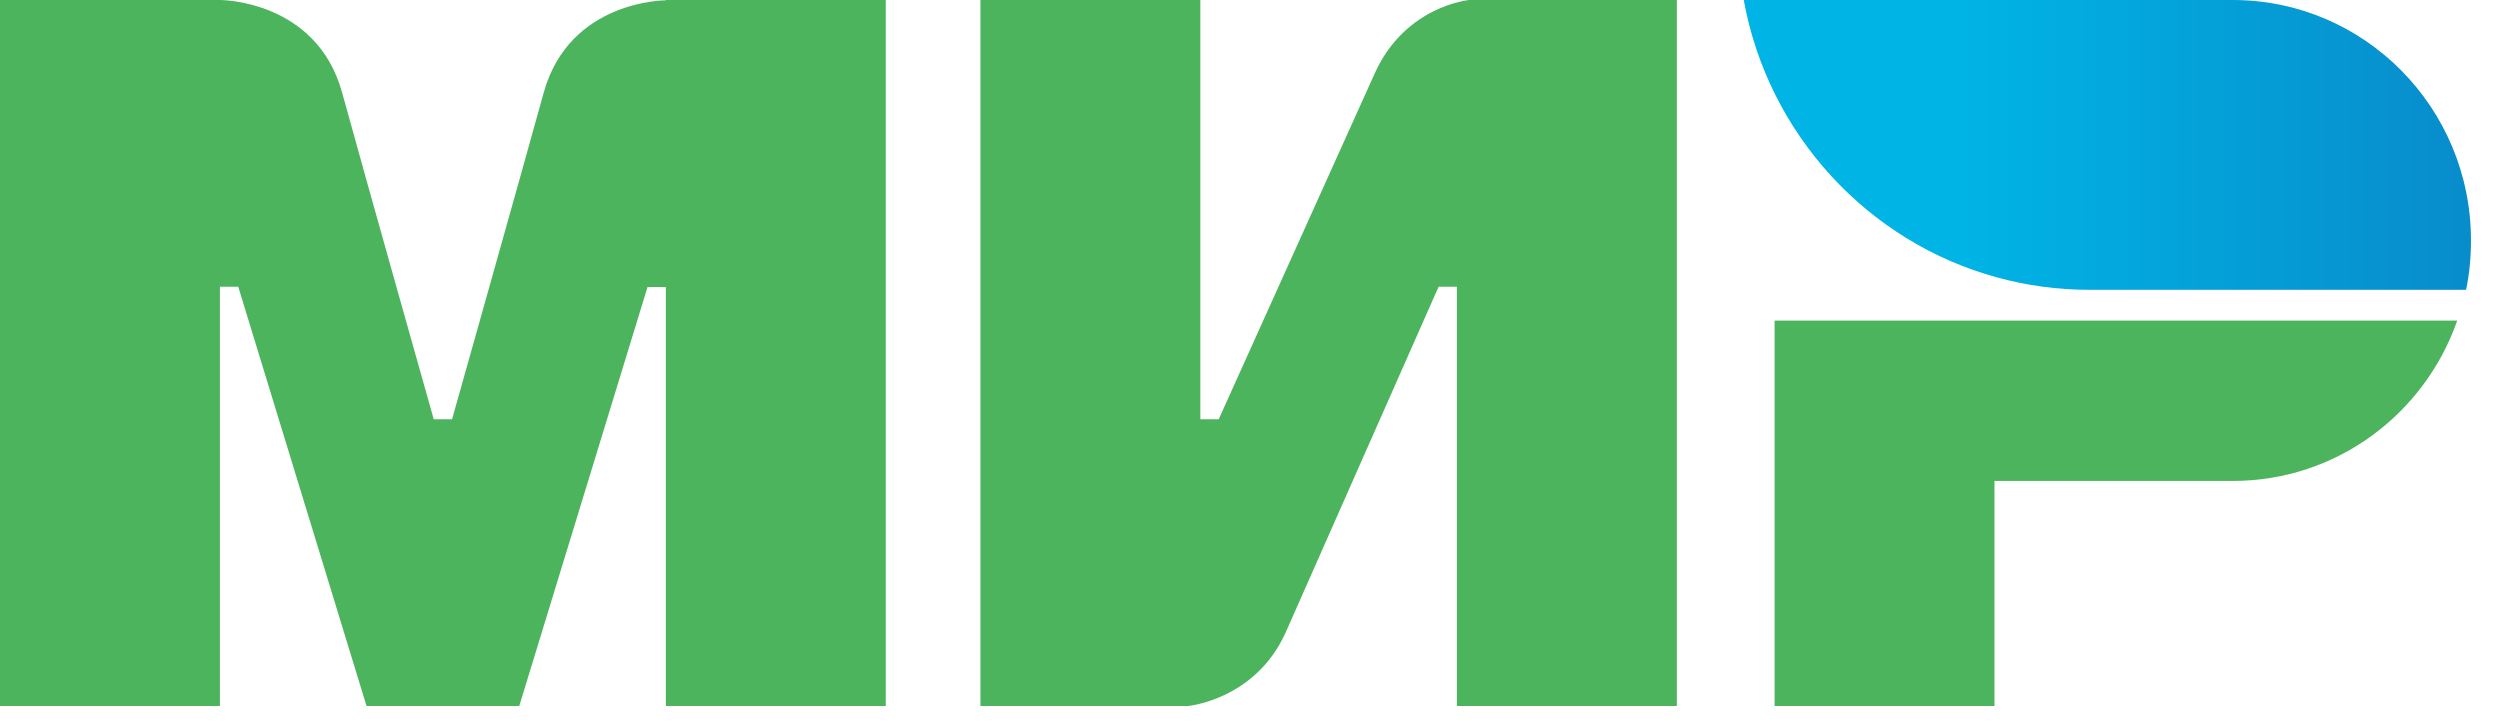 <svg width="79" height="23" viewBox="0 0 79 23" fill="none" xmlns="http://www.w3.org/2000/svg">
<g clip-path="url(#clip0_202_182)">
<path fill-rule="evenodd" clip-rule="evenodd" d="M21.041 4.24455e-07V0.01C21.031 0.01 17.991 3.71631e-07 17.18 2.932C16.437 5.621 14.342 13.045 14.285 13.249H13.706C13.706 13.249 11.563 5.66 10.81 2.923C9.999 -0.01 6.949 4.24455e-07 6.949 4.24455e-07H0V22.309H6.949V9.06H7.239H7.528L11.582 22.309H16.408L20.462 9.07H21.041V22.309H27.99V4.24455e-07H21.041Z" fill="#4DB45E"/>
<path fill-rule="evenodd" clip-rule="evenodd" d="M46.425 0C46.425 0 44.389 0.185 43.433 2.338L38.511 13.249H37.931V0H30.982V22.309H37.545C37.545 22.309 39.678 22.114 40.634 19.971L45.46 9.06H46.039V22.309H52.988V0H46.425Z" fill="#4DB45E"/>
<path fill-rule="evenodd" clip-rule="evenodd" d="M56.077 10.132V22.309H63.026V15.198H70.554C73.836 15.198 76.616 13.084 77.648 10.132H56.077Z" fill="#4DB45E"/>
<path fill-rule="evenodd" clip-rule="evenodd" d="M70.554 0H55.102C55.874 4.248 59.03 7.657 63.113 8.768C64.04 9.021 65.014 9.158 66.018 9.158H77.928C78.034 8.651 78.083 8.135 78.083 7.599C78.083 3.4 74.714 0 70.554 0Z" fill="url(#paint0_linear_202_182)"/>
</g>
<defs>
<linearGradient id="paint0_linear_202_182" x1="55.104" y1="4.579" x2="78.083" y2="4.579" gradientUnits="userSpaceOnUse">
<stop offset="0.3" stop-color="#00B4E6"/>
<stop offset="1" stop-color="#088CCB"/>
</linearGradient>
<clipPath id="clip0_202_182">
<rect width="78.083" height="22.309" fill="white"/>
</clipPath>
</defs>
</svg>

